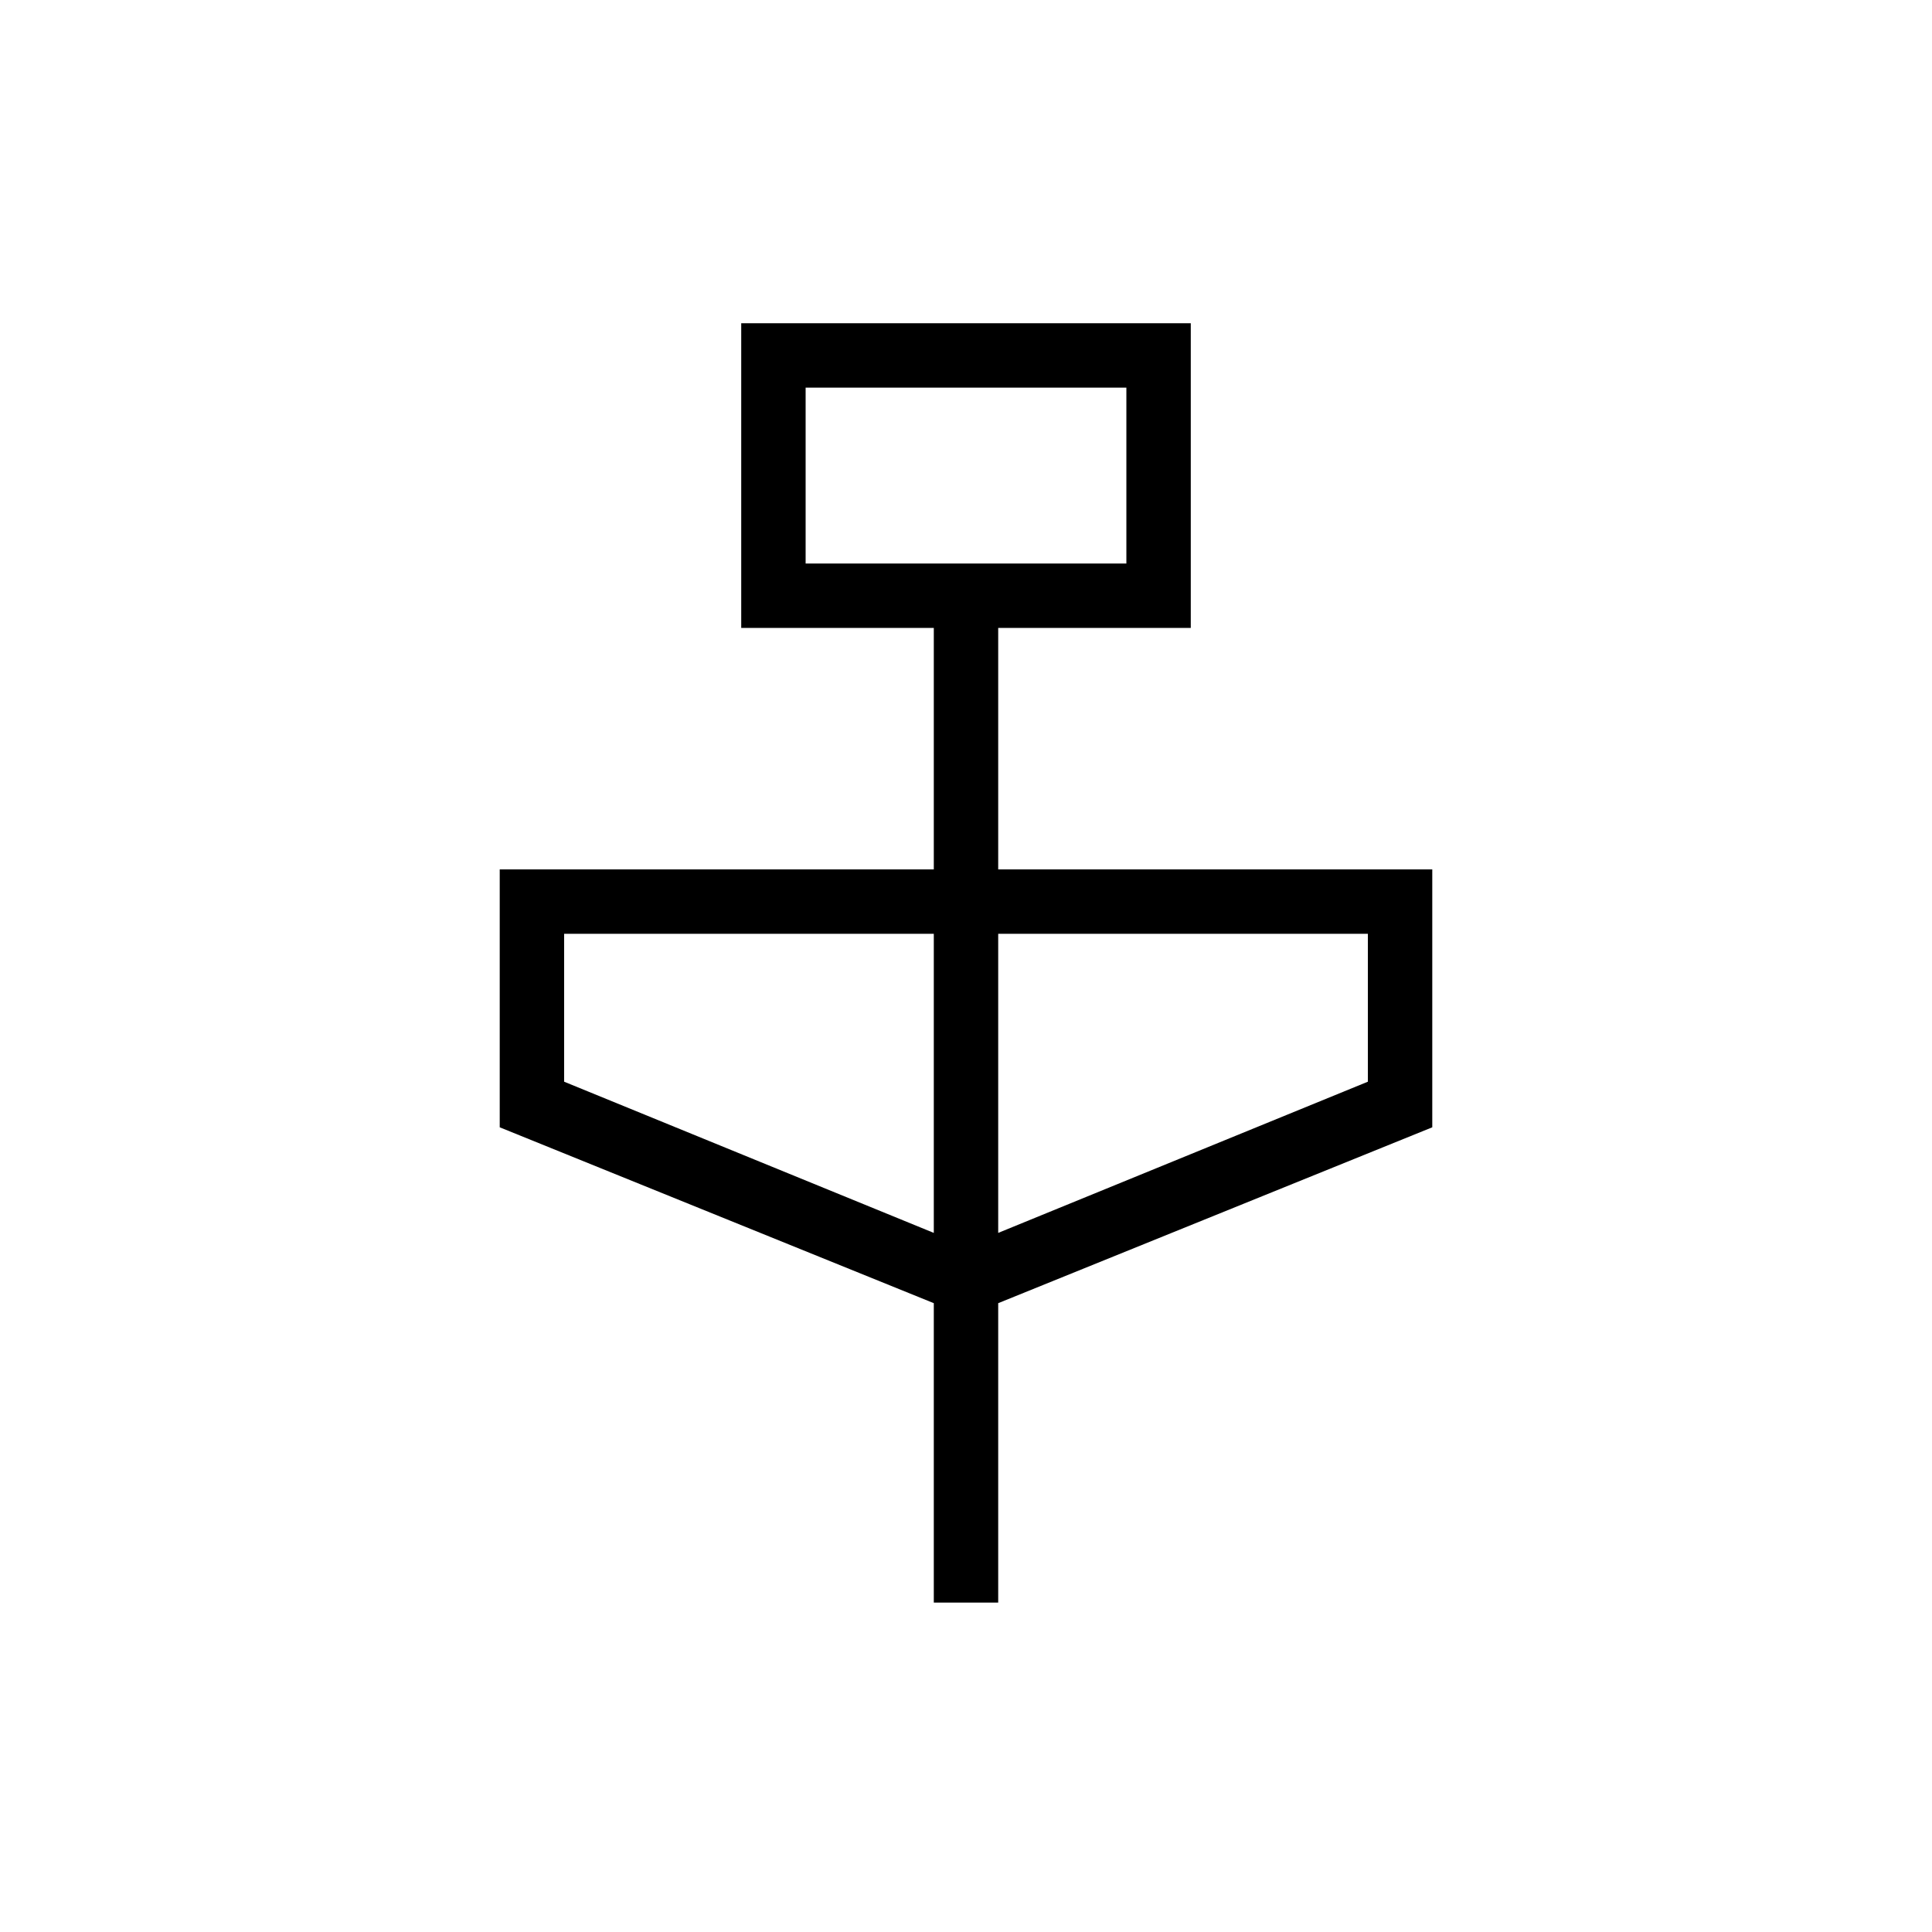 <svg xmlns="http://www.w3.org/2000/svg" height="20" viewBox="0 -960 960 960" width="20"><path d="M464-163.69v-148.77l-215.69-87.39V-528H464v-120h-95.69v-151.39h223.38V-648H496v120h215.69v128.15L496-312.46v148.77h-32ZM400.31-680h159.38v-87.38H400.31V-680ZM464-347.38V-496H280.31v73.49L464-347.38Zm32 0 183.69-75.13V-496H496v148.62ZM400.31-680v-87.38V-680Z"/></svg>